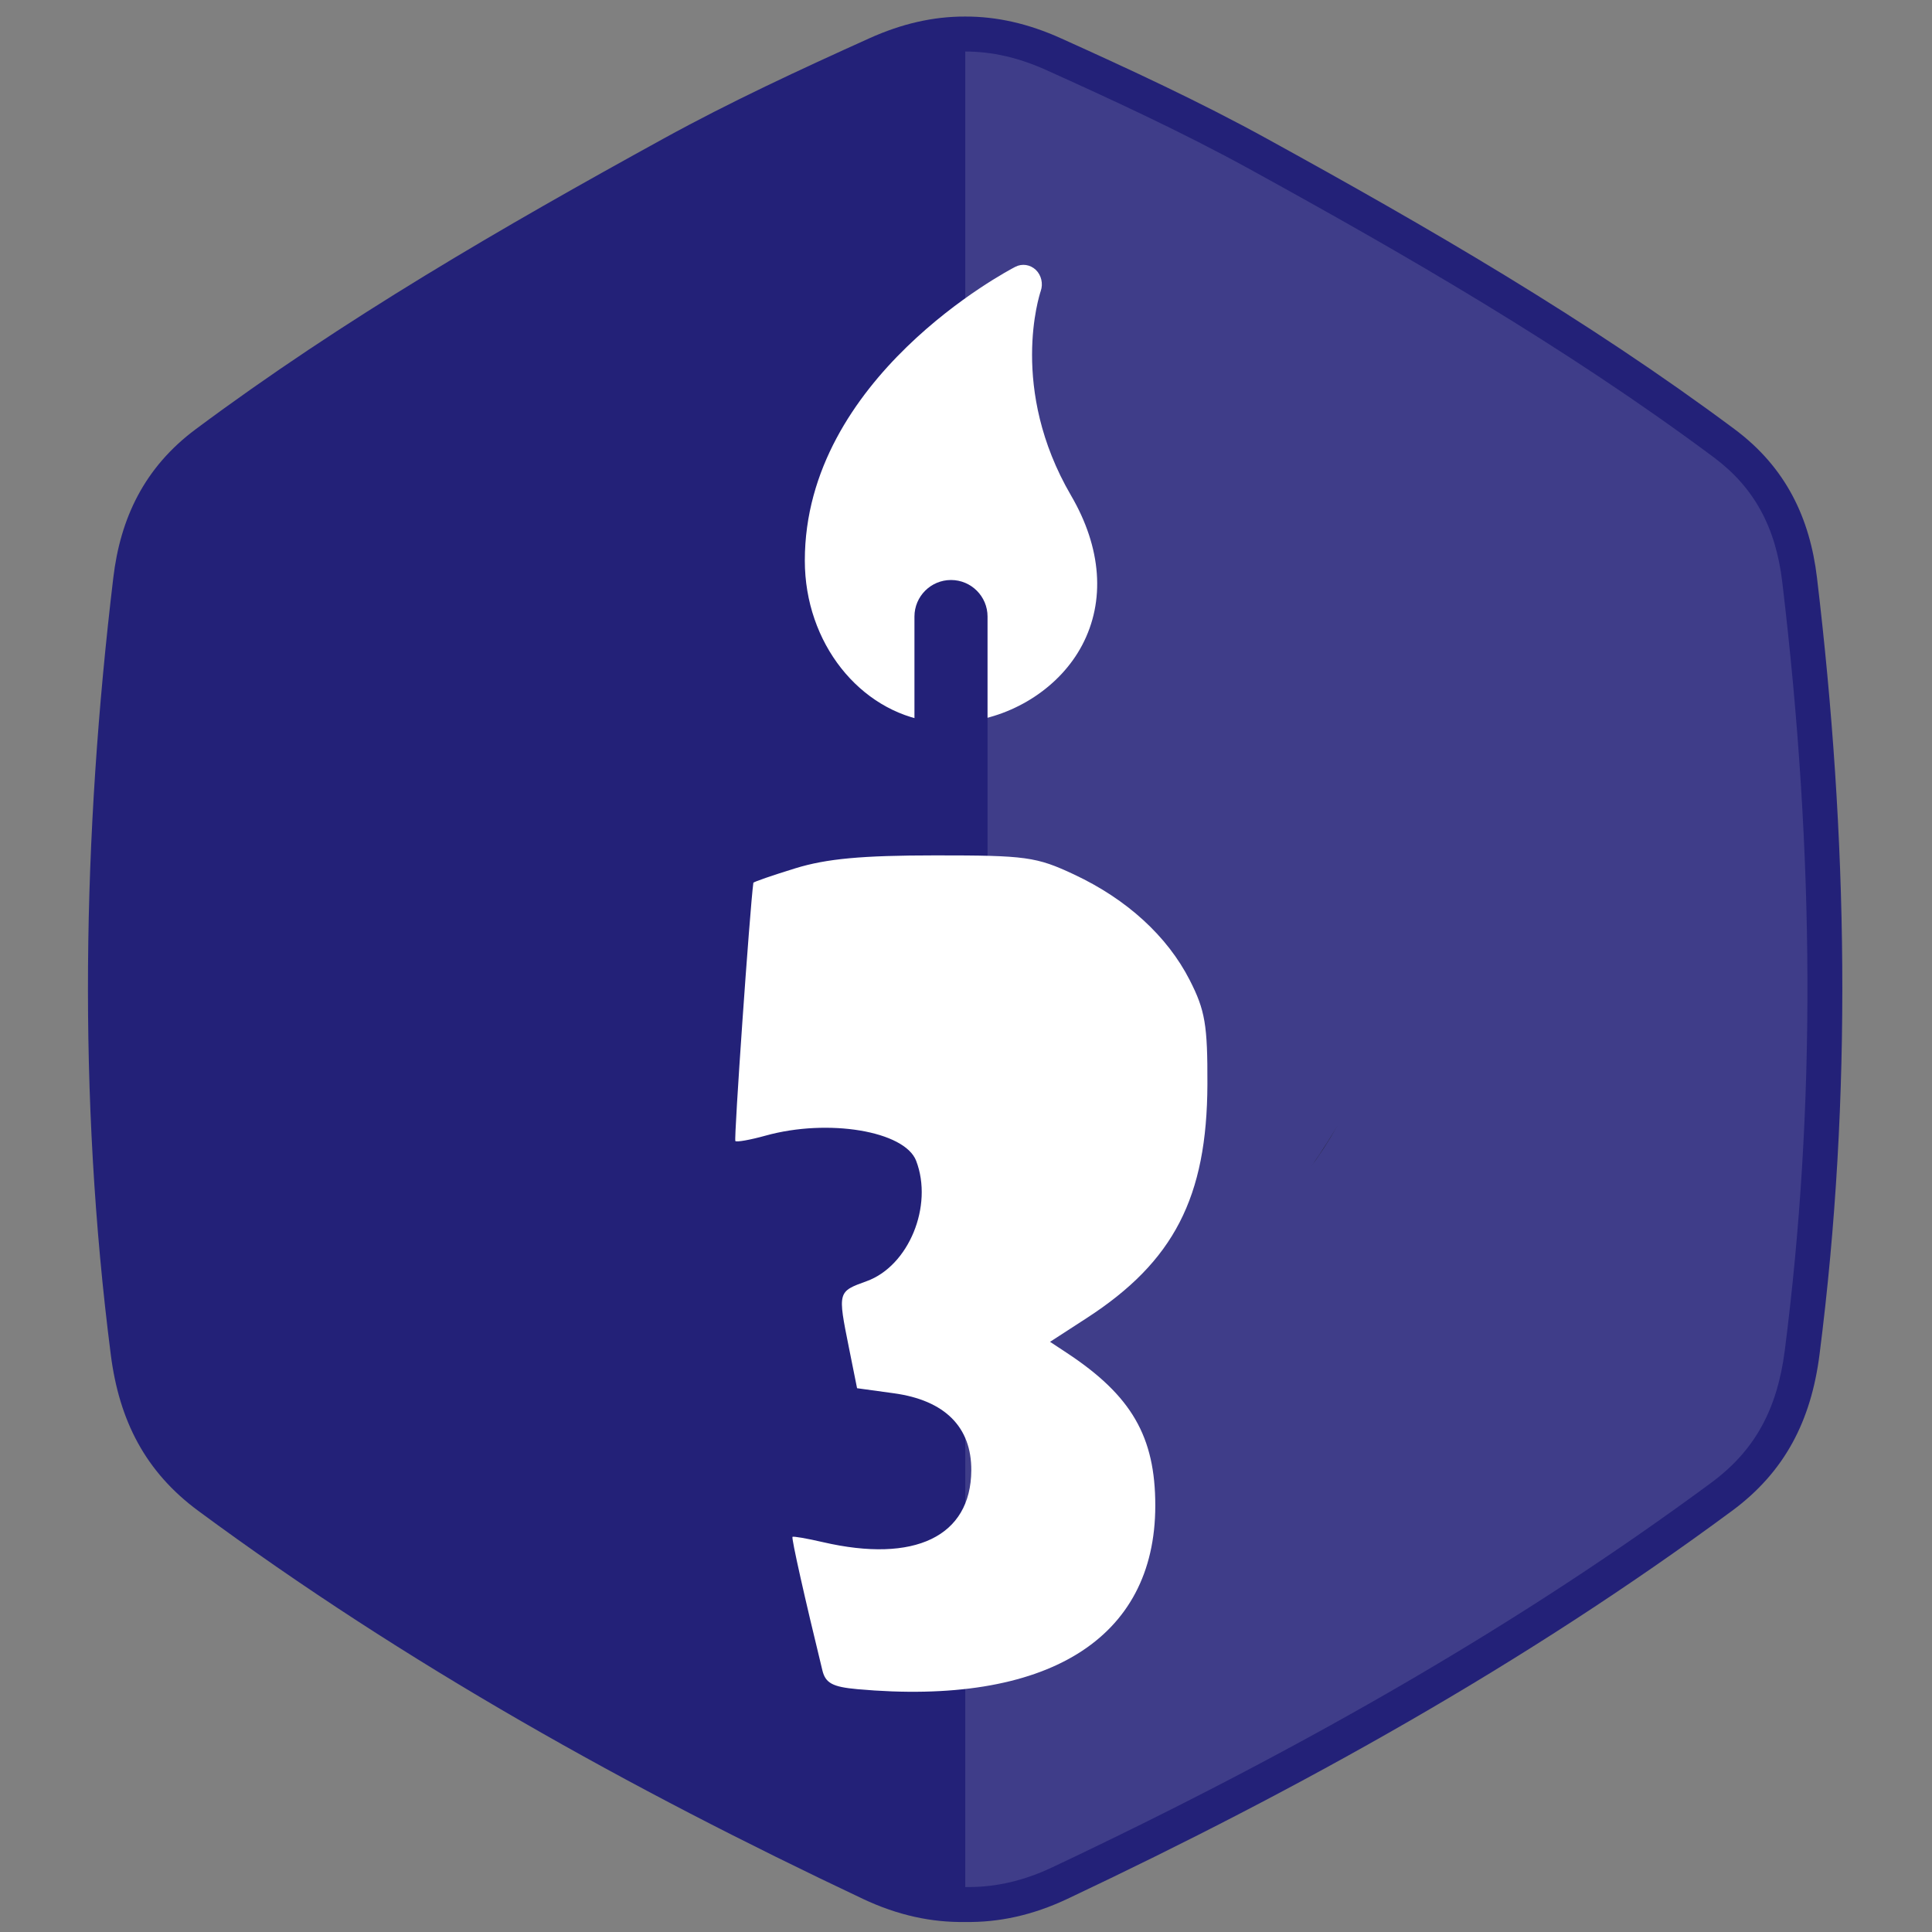 <?xml version="1.0" encoding="UTF-8" standalone="no"?>
<!-- Generator: Adobe Illustrator 16.0.0, SVG Export Plug-In . SVG Version: 6.00 Build 0)  -->

<svg
   xmlns:osb="http://www.openswatchbook.org/uri/2009/osb"
   xmlns:dc="http://purl.org/dc/elements/1.1/"
   xmlns:cc="http://creativecommons.org/ns#"
   xmlns:rdf="http://www.w3.org/1999/02/22-rdf-syntax-ns#"
   xmlns:svg="http://www.w3.org/2000/svg"
   xmlns="http://www.w3.org/2000/svg"
   xmlns:sodipodi="http://sodipodi.sourceforge.net/DTD/sodipodi-0.dtd"
   xmlns:inkscape="http://www.inkscape.org/namespaces/inkscape"
   version="1.1"
   id="Layer_1"
   x="0px"
   y="0px"
   width="500"
   height="500"
   viewBox="0 0 500 500"
   enable-background="new 0 0 4000 4000"
   xml:space="preserve"
   inkscape:version="0.48.4 r9939"
   sodipodi:docname="سنة 2.svg"><rect x="0" y="0" width="500" height="500" fill="#808080" stroke="none"/><defs
   id="defs19"><linearGradient
     id="linearGradient5223"
     osb:paint="gradient"><stop
       style="stop-color:#1af596;stop-opacity:1;"
       offset="0"
       id="stop5225" /><stop
       style="stop-color:#1af596;stop-opacity:0;"
       offset="1"
       id="stop5227" /></linearGradient></defs><sodipodi:namedview
   pagecolor="#ffffff"
   bordercolor="#666666"
   borderopacity="1"
   objecttolerance="10"
   gridtolerance="10"
   guidetolerance="10"
   inkscape:pageopacity="0"
   inkscape:pageshadow="2"
   inkscape:window-width="1280"
   inkscape:window-height="706"
   id="namedview17"
   showgrid="false"
   inkscape:zoom="0.71"
   inkscape:cx="236.80527"
   inkscape:cy="250"
   inkscape:window-x="-8"
   inkscape:window-y="-8"
   inkscape:window-maximized="1"
   inkscape:current-layer="Layer_1" />
<path
   d="m 470.233,149.5 c -1.84,-15.401 -8.014,-28.508 -21.316,-38.417 C 410.648,82.575 369.526,58.798 327.833,35.869 310.5,26.335 292.596,18.045 274.562,9.907 266.122,6.1 257.956,4.258 249.779,4.283 241.601,4.258 233.434,6.1 224.996,9.907 206.961,18.045 189.058,26.335 171.724,35.869 130.03,58.798 88.91,82.575 50.642,111.084 37.338,120.992 31.164,134.1 29.324,149.5 c -7.988,66.98 -9.234,133.981 -0.652,201.091 2.182,17.054 8.928,30.288 22.624,40.405 53.719,39.683 111.731,71.949 172.014,100.428 9.018,4.258 17.771,6.127 26.468,5.985 8.698,0.142 17.45,-1.727 26.469,-5.985 60.282,-28.479 118.295,-60.745 172.013,-100.428 13.696,-10.117 20.441,-23.351 22.625,-40.405 8.582,-67.11 7.335,-134.111 -0.653,-201.091 z"
   id="path3"
   inkscape:connector-curvature="0"
   style="fill:#232178;fill-opacity:1" />
<path
   d="m 346.093,291.405 c 0.449,-0.762 0.912,-1.56 1.381,-2.383 -0.052,0.059 -0.087,0.096 -0.142,0.159 -0.399,0.751 -0.822,1.485 -1.239,2.223 z"
   id="path5"
   inkscape:connector-curvature="0"
   style="fill:none" />
<path
   d="m 346.093,291.405 c -3.551,6.007 -6.457,10.099 -7.332,11.301 2.657,-3.613 5.111,-7.372 7.332,-11.301 z"
   id="path7"
   inkscape:connector-curvature="0"
   style="fill:#010101" />
<path
   d="m 461.243,150.575 c -1.702,-14.245 -7.338,-24.486 -17.734,-32.231 C 405.075,89.714 363.104,65.597 323.471,43.801 305.788,34.076 287.032,25.466 270.84,18.16 263.644,14.914 256.81,13.336 249.807,13.336 V 488.36 l 0.887,0.006 c 7.286,0 14.381,-1.677 21.688,-5.128 66.784,-31.55 122.556,-64.104 170.501,-99.523 11.179,-8.257 17.046,-18.828 19.024,-34.271 8.026,-62.774 7.809,-127.826 -0.663,-198.869 z"
   id="path9"
   inkscape:connector-curvature="0"
   style="fill:#ffffff;fill-opacity:0.635;opacity:0.2" />



<g
   transform="matrix(18.915,0,0,18.915,-37.608,-67.418)"
   id="g5828"><path
     inkscape:connector-curvature="0"
     d="m 15.226,13.438 c 0.659,-0.083 1.269,-0.481 1.567,-1.044 0.321,-0.606 0.268,-1.334 -0.151,-2.051 C 15.791,8.883 16.21,7.599 16.228,7.546 16.263,7.444 16.236,7.329 16.16,7.256 16.083,7.184 15.973,7.167 15.88,7.215 15.761,7.276 13,8.736 13,11.234 c 0,1.129 0.752,2.062 1.72,2.202 l 0.506,0.002 z"
     id="path5830"
     style="fill:#ffffff" /><path
     inkscape:connector-curvature="0"
     d="m 15,18.5 c -0.276,0 -0.5,-0.224 -0.5,-0.5 v -6 c 0,-0.276 0.224,-0.5 0.5,-0.5 0.276,0 0.5,0.224 0.5,0.5 v 6 c 0,0.276 -0.224,0.5 -0.5,0.5 z"
     id="path5832"
     style="fill:#232178;fill-opacity:1" /></g><path
   style="fill:#ffffff;fill-opacity:1;stroke:#6d00ad;stroke-width:0;stroke-miterlimit:4;stroke-opacity:1;stroke-dasharray:none;stroke-dashoffset:0"
   d="m 221.826,437.149 c -6.343,-0.572 -8.189,-1.566 -8.989,-4.842 -4.582,-18.764 -8.051,-34.253 -7.74,-34.564 0.206,-0.206 3.735,0.405 7.842,1.357 23.803,5.519 38.306,-1.476 38.431,-18.535 0.083,-11.248 -6.855,-18.174 -20.019,-19.984 l -9.543,-1.312 -2.111,-10.51 c -2.915,-14.516 -2.927,-14.473 4.6,-17.195 10.884,-3.936 17.277,-19.489 12.803,-31.148 -2.958,-7.708 -22.75,-11.019 -38.962,-6.517 -3.975,1.104 -7.497,1.734 -7.828,1.4 -0.419,-0.423 3.731,-59.98 4.657,-66.831 0.031,-0.23 4.921,-1.918 10.867,-3.751 8.076,-2.49 17.233,-3.336 36.194,-3.343 23.505,-0.008 26.164,0.357 35.949,4.945 13.651,6.401 24.108,15.952 29.919,27.329 3.987,7.805 4.63,11.59 4.58,26.943 -0.097,29.26 -8.694,45.918 -31.241,60.527 l -9.484,6.146 4.333,2.857 c 16.754,11.048 22.903,21.657 22.903,39.521 0,34.625 -28.105,51.929 -77.162,47.509 z"
   id="path10143"
   inkscape:connector-curvature="0" /></svg>